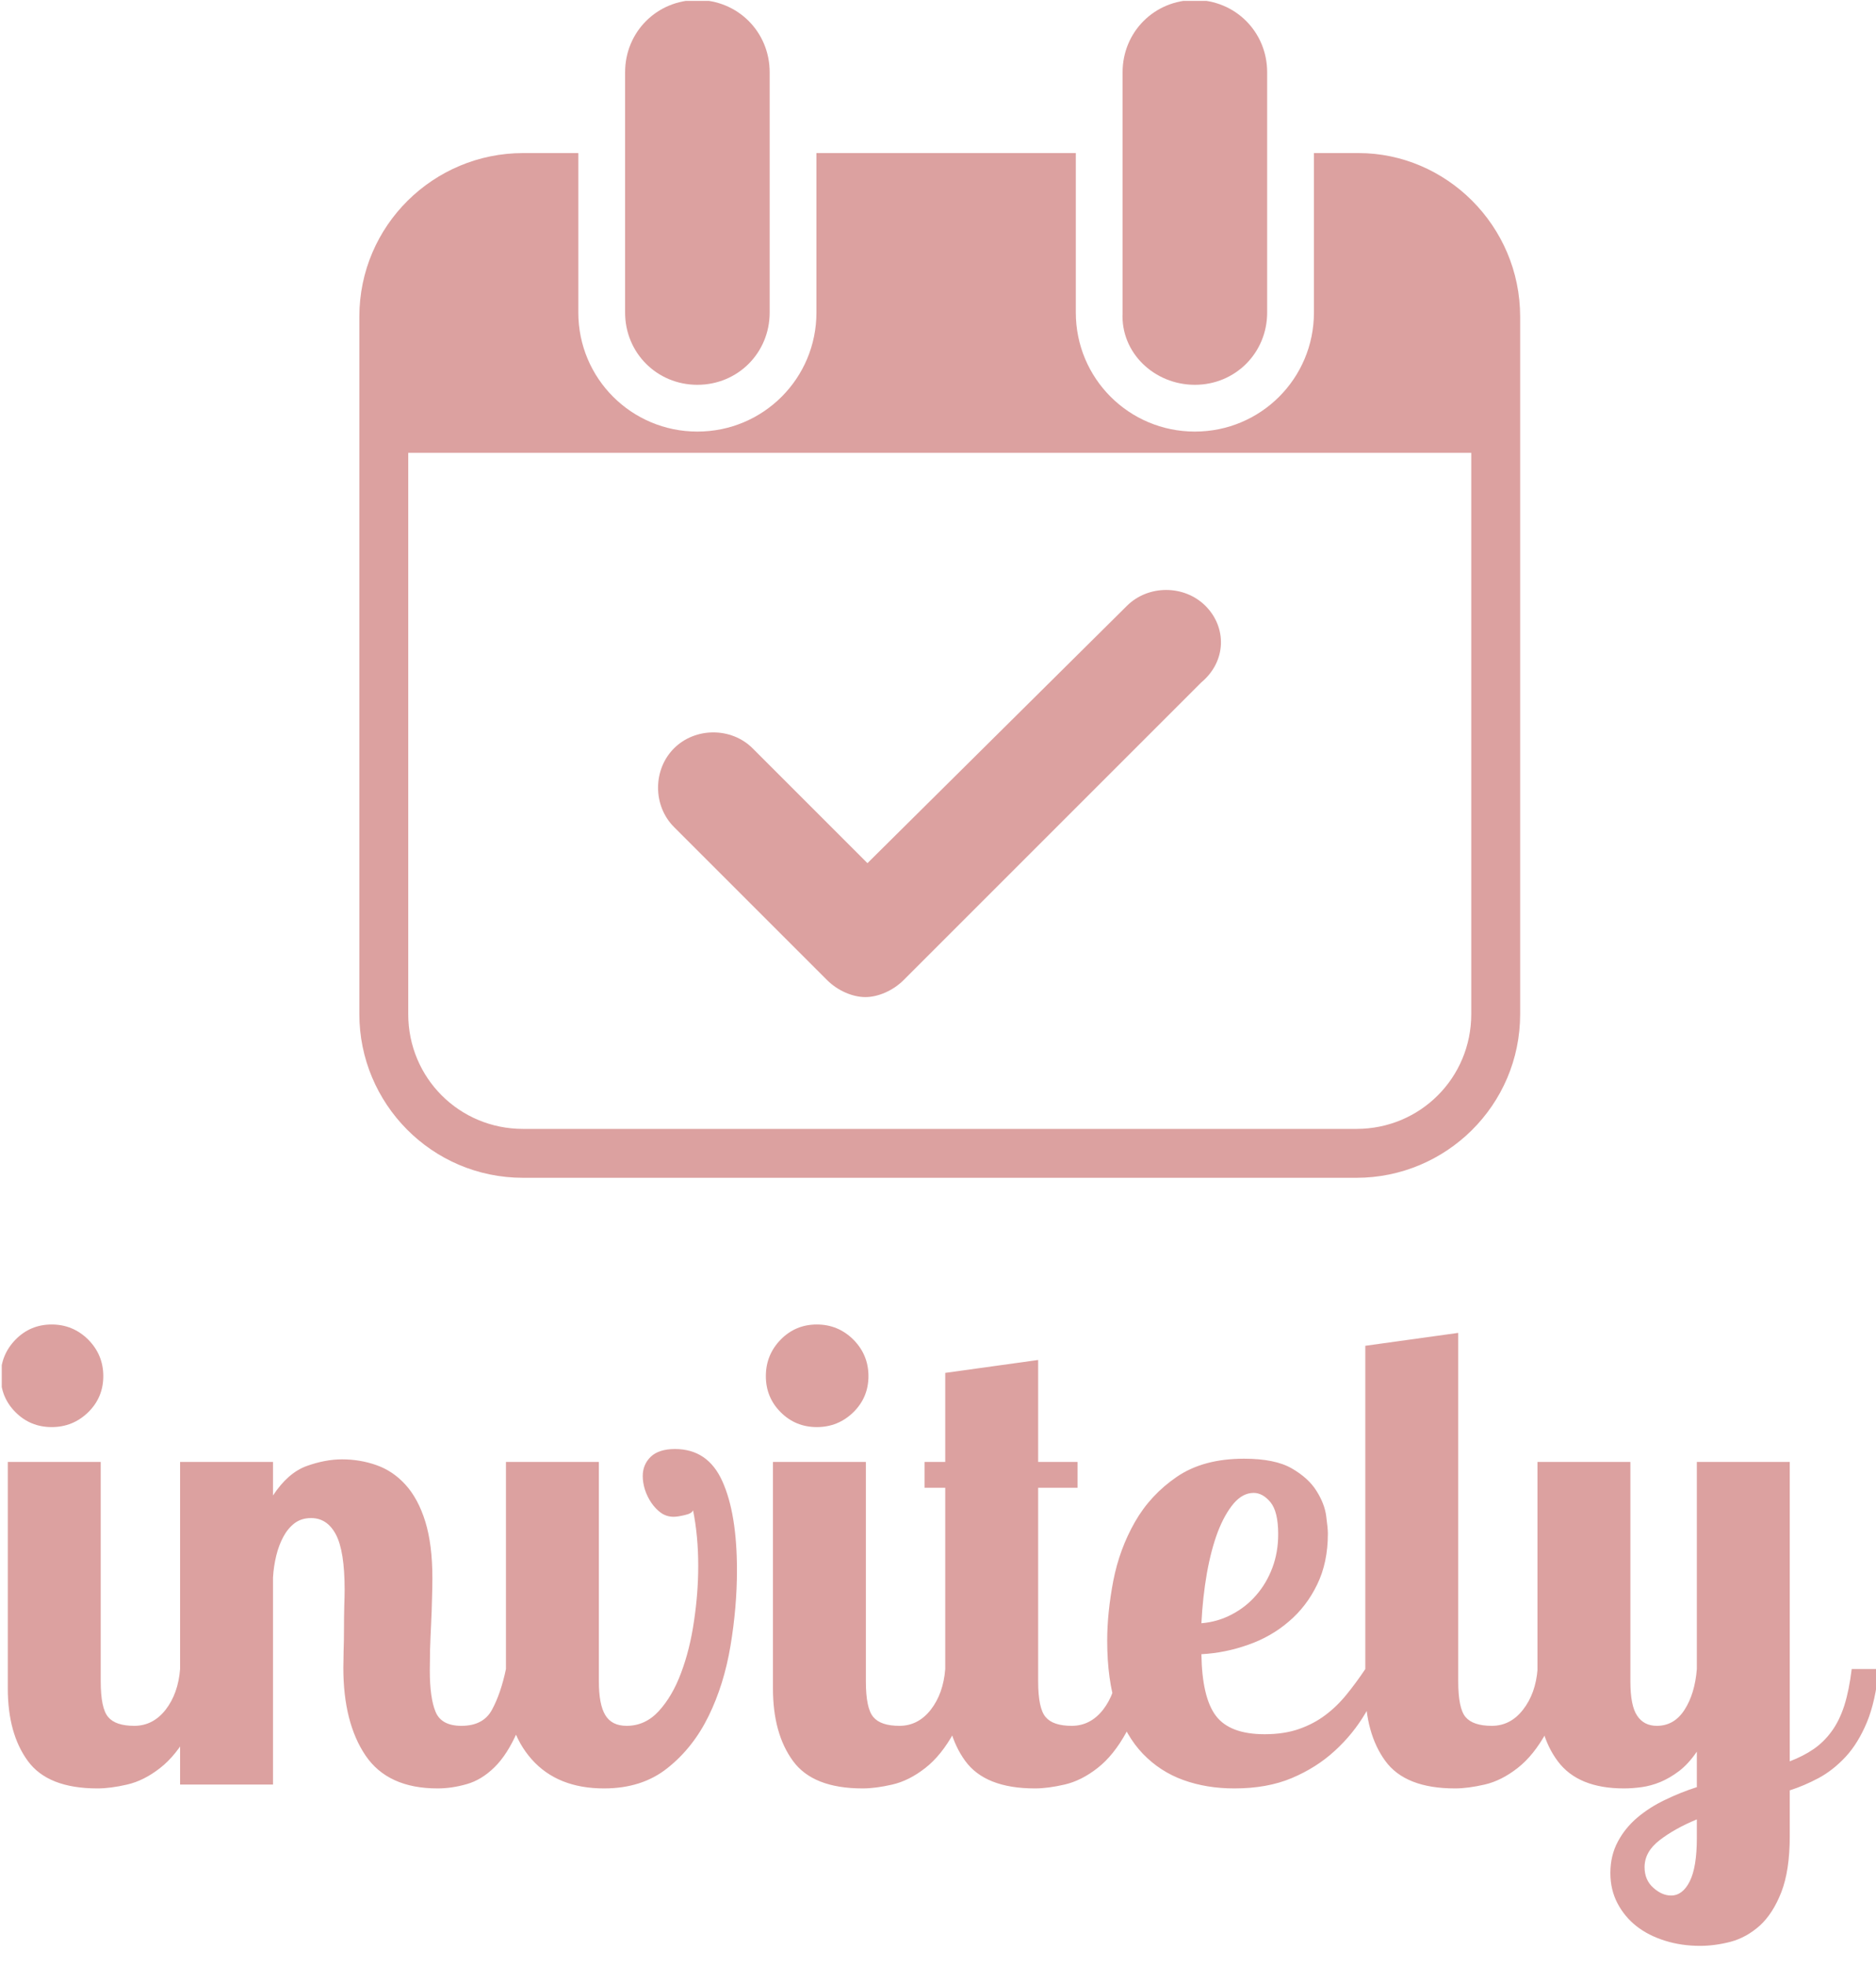<svg xmlns="http://www.w3.org/2000/svg" version="1.1" xmlns:xlink="http://www.w3.org/1999/xlink" xmlns:svgjs="http://svgjs.dev/svgjs" width="1000" height="1048" viewBox="0 0 1000 1048"><g transform="matrix(1,0,0,1,0.935,0.492)"><svg viewBox="0 0 203 247" data-background-color="#ffffff" preserveAspectRatio="xMidYMid meet" height="1216" width="1000" xmlns="http://www.w3.org/2000/svg" xmlns:xlink="http://www.w3.org/1999/xlink"><g id="tight-bounds" transform="matrix(1,0,0,1,-0.19,-0.1)"><svg viewBox="0 0 203.38 247.2" height="247.2" width="203.38"><g><svg viewBox="0 0 395.52 480.739" height="247.2" width="203.38"><g transform="matrix(1,0,0,1,0,278.902)"><svg viewBox="0 0 395.52 201.837" height="201.837" width="395.52"><g id="textblocktransform"><svg viewBox="0 0 395.52 201.837" height="201.837" width="395.52" id="textblock"><g><svg viewBox="0 0 395.52 130.844" height="130.844" width="395.52"><g transform="matrix(1,0,0,1,0,0)"><svg width="395.52" viewBox="1.8 -35.65 145.53 48.15" height="130.844" data-palette-color="#dca1a0"><path d="M2.35-25L9.55-25 9.55-8Q9.55-5.9 10.13-5.23 10.7-4.55 12.15-4.55L12.15-4.55Q13.6-4.55 14.58-5.8 15.55-7.05 15.7-8.95L15.7-8.95 17.8-8.95Q17.4-5.9 16.4-4.08 15.4-2.25 14.15-1.28 12.9-0.3 11.6 0 10.3 0.3 9.3 0.3L9.3 0.3Q5.45 0.3 3.9-1.83 2.35-3.95 2.35-7.45L2.35-7.45 2.35-25ZM1.8-31.65L1.8-31.65Q1.8-33.3 2.95-34.48 4.1-35.65 5.75-35.65L5.75-35.65Q7.4-35.65 8.58-34.48 9.75-33.3 9.75-31.65L9.75-31.65Q9.75-30 8.58-28.85 7.4-27.7 5.75-27.7L5.75-27.7Q4.1-27.7 2.95-28.85 1.8-30 1.8-31.65ZM28.45-15.1L28.45-15.1Q28.45-18.1 27.77-19.38 27.1-20.65 25.85-20.65L25.85-20.65Q25.1-20.65 24.57-20.25 24.05-19.85 23.7-19.2 23.35-18.55 23.15-17.73 22.95-16.9 22.9-16.05L22.9-16.05 22.9 0 15.7 0 15.7-25 22.9-25 22.9-22.4Q24.05-24.15 25.5-24.68 26.95-25.2 28.25-25.2L28.25-25.2Q29.65-25.2 30.92-24.75 32.2-24.3 33.17-23.23 34.15-22.15 34.7-20.38 35.25-18.6 35.25-16L35.25-16Q35.25-15.35 35.22-14.38 35.2-13.4 35.15-12.4 35.1-11.4 35.07-10.45 35.05-9.5 35.05-8.85L35.05-8.85Q35.05-6.7 35.5-5.63 35.95-4.55 37.5-4.55L37.5-4.55Q39.2-4.55 39.87-5.8 40.55-7.05 40.95-8.95L40.95-8.95 43.05-8.95Q42.65-5.95 41.85-4.13 41.05-2.3 40.05-1.33 39.05-0.35 37.9-0.03 36.75 0.3 35.65 0.3L35.65 0.3Q31.8 0.3 30.07-2.25 28.35-4.8 28.35-9.05L28.35-9.05Q28.35-9.5 28.37-10.33 28.4-11.15 28.4-12.05 28.4-12.95 28.42-13.78 28.45-14.6 28.45-15.1ZM54.05-26L54.05-26Q56.6-26 57.72-23.5 58.85-21 58.85-16.6L58.85-16.6Q58.85-13.75 58.35-10.75 57.85-7.75 56.65-5.3 55.45-2.85 53.47-1.28 51.5 0.3 48.55 0.3L48.55 0.3Q44.95 0.3 42.95-1.95 40.95-4.2 40.95-8L40.95-8 40.95-25 48.15-25 48.15-8Q48.15-6.2 48.65-5.38 49.15-4.55 50.3-4.55L50.3-4.55Q51.75-4.55 52.8-5.7 53.85-6.85 54.52-8.65 55.2-10.45 55.52-12.65 55.85-14.85 55.85-16.95L55.85-16.95Q55.85-19.25 55.45-21.25L55.45-21.25Q55.35-21 54.8-20.88 54.25-20.75 53.95-20.75L53.95-20.75Q53.4-20.75 52.97-21.05 52.55-21.35 52.22-21.83 51.9-22.3 51.72-22.85 51.55-23.4 51.55-23.9L51.55-23.9Q51.55-24.8 52.17-25.4 52.8-26 54.05-26ZM61.64-25L68.84-25 68.84-8Q68.84-5.9 69.42-5.23 69.99-4.55 71.44-4.55L71.44-4.55Q72.89-4.55 73.87-5.8 74.84-7.05 74.99-8.95L74.99-8.95 77.09-8.95Q76.69-5.9 75.69-4.08 74.69-2.25 73.44-1.28 72.19-0.3 70.89 0 69.59 0.3 68.59 0.3L68.59 0.3Q64.74 0.3 63.19-1.83 61.64-3.95 61.64-7.45L61.64-7.45 61.64-25ZM61.09-31.65L61.09-31.65Q61.09-33.3 62.24-34.48 63.39-35.65 65.04-35.65L65.04-35.65Q66.69-35.65 67.87-34.48 69.04-33.3 69.04-31.65L69.04-31.65Q69.04-30 67.87-28.85 66.69-27.7 65.04-27.7L65.04-27.7Q63.39-27.7 62.24-28.85 61.09-30 61.09-31.65ZM74.99-31.9L82.19-32.9 82.19-25 85.24-25 85.24-23 82.19-23 82.19-8Q82.19-5.9 82.77-5.23 83.34-4.55 84.79-4.55L84.79-4.55Q86.24-4.55 87.22-5.8 88.19-7.05 88.34-8.95L88.34-8.95 90.44-8.95Q90.04-5.9 89.04-4.08 88.04-2.25 86.79-1.28 85.54-0.3 84.24 0 82.94 0.3 81.94 0.3L81.94 0.3Q78.09 0.3 76.54-1.83 74.99-3.95 74.99-7.45L74.99-7.45 74.99-23 73.39-23 73.39-25 74.99-25 74.99-31.9ZM99.74-3.9L99.74-3.9Q101.24-3.9 102.39-4.3 103.54-4.7 104.44-5.38 105.34-6.05 106.09-6.98 106.84-7.9 107.54-8.95L107.54-8.95 109.24-8.95Q108.54-7.2 107.56-5.55 106.59-3.9 105.16-2.6 103.74-1.3 101.84-0.5 99.94 0.3 97.39 0.3L97.39 0.3Q95.24 0.3 93.44-0.35 91.64-1 90.31-2.38 88.99-3.75 88.26-5.93 87.54-8.1 87.54-11.15L87.54-11.15Q87.54-13.3 88.01-15.78 88.49-18.25 89.69-20.35 90.89-22.45 92.94-23.85 94.99-25.25 98.14-25.25L98.14-25.25Q100.54-25.25 101.84-24.5 103.14-23.75 103.76-22.75 104.39-21.75 104.51-20.8 104.64-19.85 104.64-19.45L104.64-19.45Q104.64-17.2 103.81-15.5 102.99-13.8 101.61-12.63 100.24-11.45 98.46-10.83 96.69-10.2 94.84-10.1L94.84-10.1Q94.89-6.75 95.96-5.33 97.04-3.9 99.74-3.9ZM100.79-19.4L100.79-19.4Q100.79-21.15 100.19-21.88 99.59-22.6 98.89-22.6L98.89-22.6Q98.04-22.6 97.34-21.78 96.64-20.95 96.11-19.58 95.59-18.2 95.26-16.35 94.94-14.5 94.84-12.5L94.84-12.5Q96.09-12.6 97.19-13.18 98.29-13.75 99.09-14.68 99.89-15.6 100.34-16.8 100.79-18 100.79-19.4ZM107.54-34L114.74-35 114.74-8Q114.74-5.9 115.31-5.23 115.89-4.55 117.34-4.55L117.34-4.55Q118.79-4.55 119.76-5.8 120.74-7.05 120.89-8.95L120.89-8.95 122.99-8.95Q122.59-5.9 121.59-4.08 120.59-2.25 119.34-1.28 118.09-0.3 116.79 0 115.49 0.3 114.49 0.3L114.49 0.3Q110.64 0.3 109.09-1.83 107.54-3.95 107.54-7.45L107.54-7.45 107.54-34ZM133.23-25L140.43-25 140.43-1.8Q141.48-2.2 142.28-2.75 143.08-3.3 143.68-4.13 144.28-4.95 144.66-6.13 145.03-7.3 145.23-8.95L145.23-8.95 147.33-8.95Q147.08-6.45 146.41-4.83 145.73-3.2 144.76-2.15 143.78-1.1 142.66-0.5 141.53 0.1 140.43 0.45L140.43 0.45 140.43 4Q140.43 6.65 139.78 8.33 139.13 10 138.11 10.93 137.08 11.85 135.86 12.18 134.63 12.5 133.48 12.5L133.48 12.5Q132.03 12.5 130.76 12.1 129.48 11.7 128.56 10.98 127.63 10.25 127.08 9.2 126.53 8.15 126.53 6.85L126.53 6.85Q126.53 5.5 127.11 4.42 127.68 3.35 128.63 2.55 129.58 1.75 130.78 1.18 131.98 0.6 133.23 0.2L133.23 0.2 133.23-2.55Q132.58-1.6 131.86-1.05 131.13-0.5 130.41-0.2 129.68 0.1 128.96 0.2 128.23 0.3 127.58 0.3L127.58 0.3Q124.03 0.3 122.46-1.8 120.88-3.9 120.88-7.45L120.88-7.45 120.88-25 128.08-25 128.08-8Q128.08-6.1 128.61-5.33 129.13-4.55 130.13-4.55L130.13-4.55Q131.48-4.55 132.28-5.8 133.08-7.05 133.23-8.95L133.23-8.95 133.23-25ZM129.18 6.4L129.18 6.4Q129.18 7.4 129.86 8 130.53 8.6 131.23 8.6L131.23 8.6Q132.13 8.6 132.68 7.5 133.23 6.4 133.23 4.15L133.23 4.15 133.23 2.7Q131.53 3.4 130.36 4.3 129.18 5.2 129.18 6.4Z" opacity="1" transform="matrix(1,0,0,1,0,0)" fill="#dca1a0" class="wordmark-text-0" data-fill-palette-color="primary" id="text-0"></path></svg></g></svg></g></svg></g></svg></g><g transform="matrix(1,0,0,1,75.544,0)"><svg viewBox="0 0 244.431 248.013" height="248.013" width="244.431"><g><svg xmlns="http://www.w3.org/2000/svg" xmlns:xlink="http://www.w3.org/1999/xlink" version="1.1" x="0" y="0" viewBox="17.7 17.3 54.6 55.4" enable-background="new 0 0 90 90" xml:space="preserve" height="248.013" width="244.431" class="icon-icon-0" data-fill-palette-color="accent" id="icon-0"><path fill="#dca1a0" d="M72.3 32.2v7.1 25.7c0 4.3-3.5 7.7-7.7 7.7H25.4c-4.3 0-7.7-3.5-7.7-7.7V39.3v-7.1c0-4.3 3.5-7.7 7.7-7.7h2.6v3V32c0 3.1 2.5 5.6 5.6 5.6s5.6-2.5 5.6-5.6v-4.5-3h12.2v3V32c0 3.1 2.5 5.6 5.6 5.6 3.1 0 5.6-2.5 5.6-5.6v-4.5-3h2.1C68.8 24.5 72.3 27.9 72.3 32.2zM70 38.6H20v26.4c0 3 2.4 5.4 5.4 5.4h39.2c3 0 5.4-2.4 5.4-5.4V38.6zM33.6 35.4c1.9 0 3.4-1.5 3.4-3.4v-4.5-3-3.8c0-1.9-1.5-3.4-3.4-3.4-1.9 0-3.4 1.5-3.4 3.4v3.8 3V32C30.2 33.9 31.7 35.4 33.6 35.4zM57 35.4c1.9 0 3.4-1.5 3.4-3.4v-4.5-3-3.8c0-1.9-1.5-3.4-3.4-3.4-1.9 0-3.4 1.5-3.4 3.4v3.8 3V32C53.5 33.9 55.1 35.4 57 35.4zM57.5 45.8c-1-1-2.7-1-3.7 0L41.6 57.9l-5.4-5.4c-1-1-2.7-1-3.7 0-1 1-1 2.7 0 3.7l7.2 7.2c0.5 0.5 1.2 0.8 1.8 0.8s1.3-0.3 1.8-0.8l14-14C58.5 48.4 58.5 46.8 57.5 45.8z" data-fill-palette-color="accent"></path></svg></g></svg></g><g></g></svg></g><defs></defs></svg><rect width="203.38" height="247.2" fill="none" stroke="none" visibility="hidden"></rect></g></svg></g></svg>